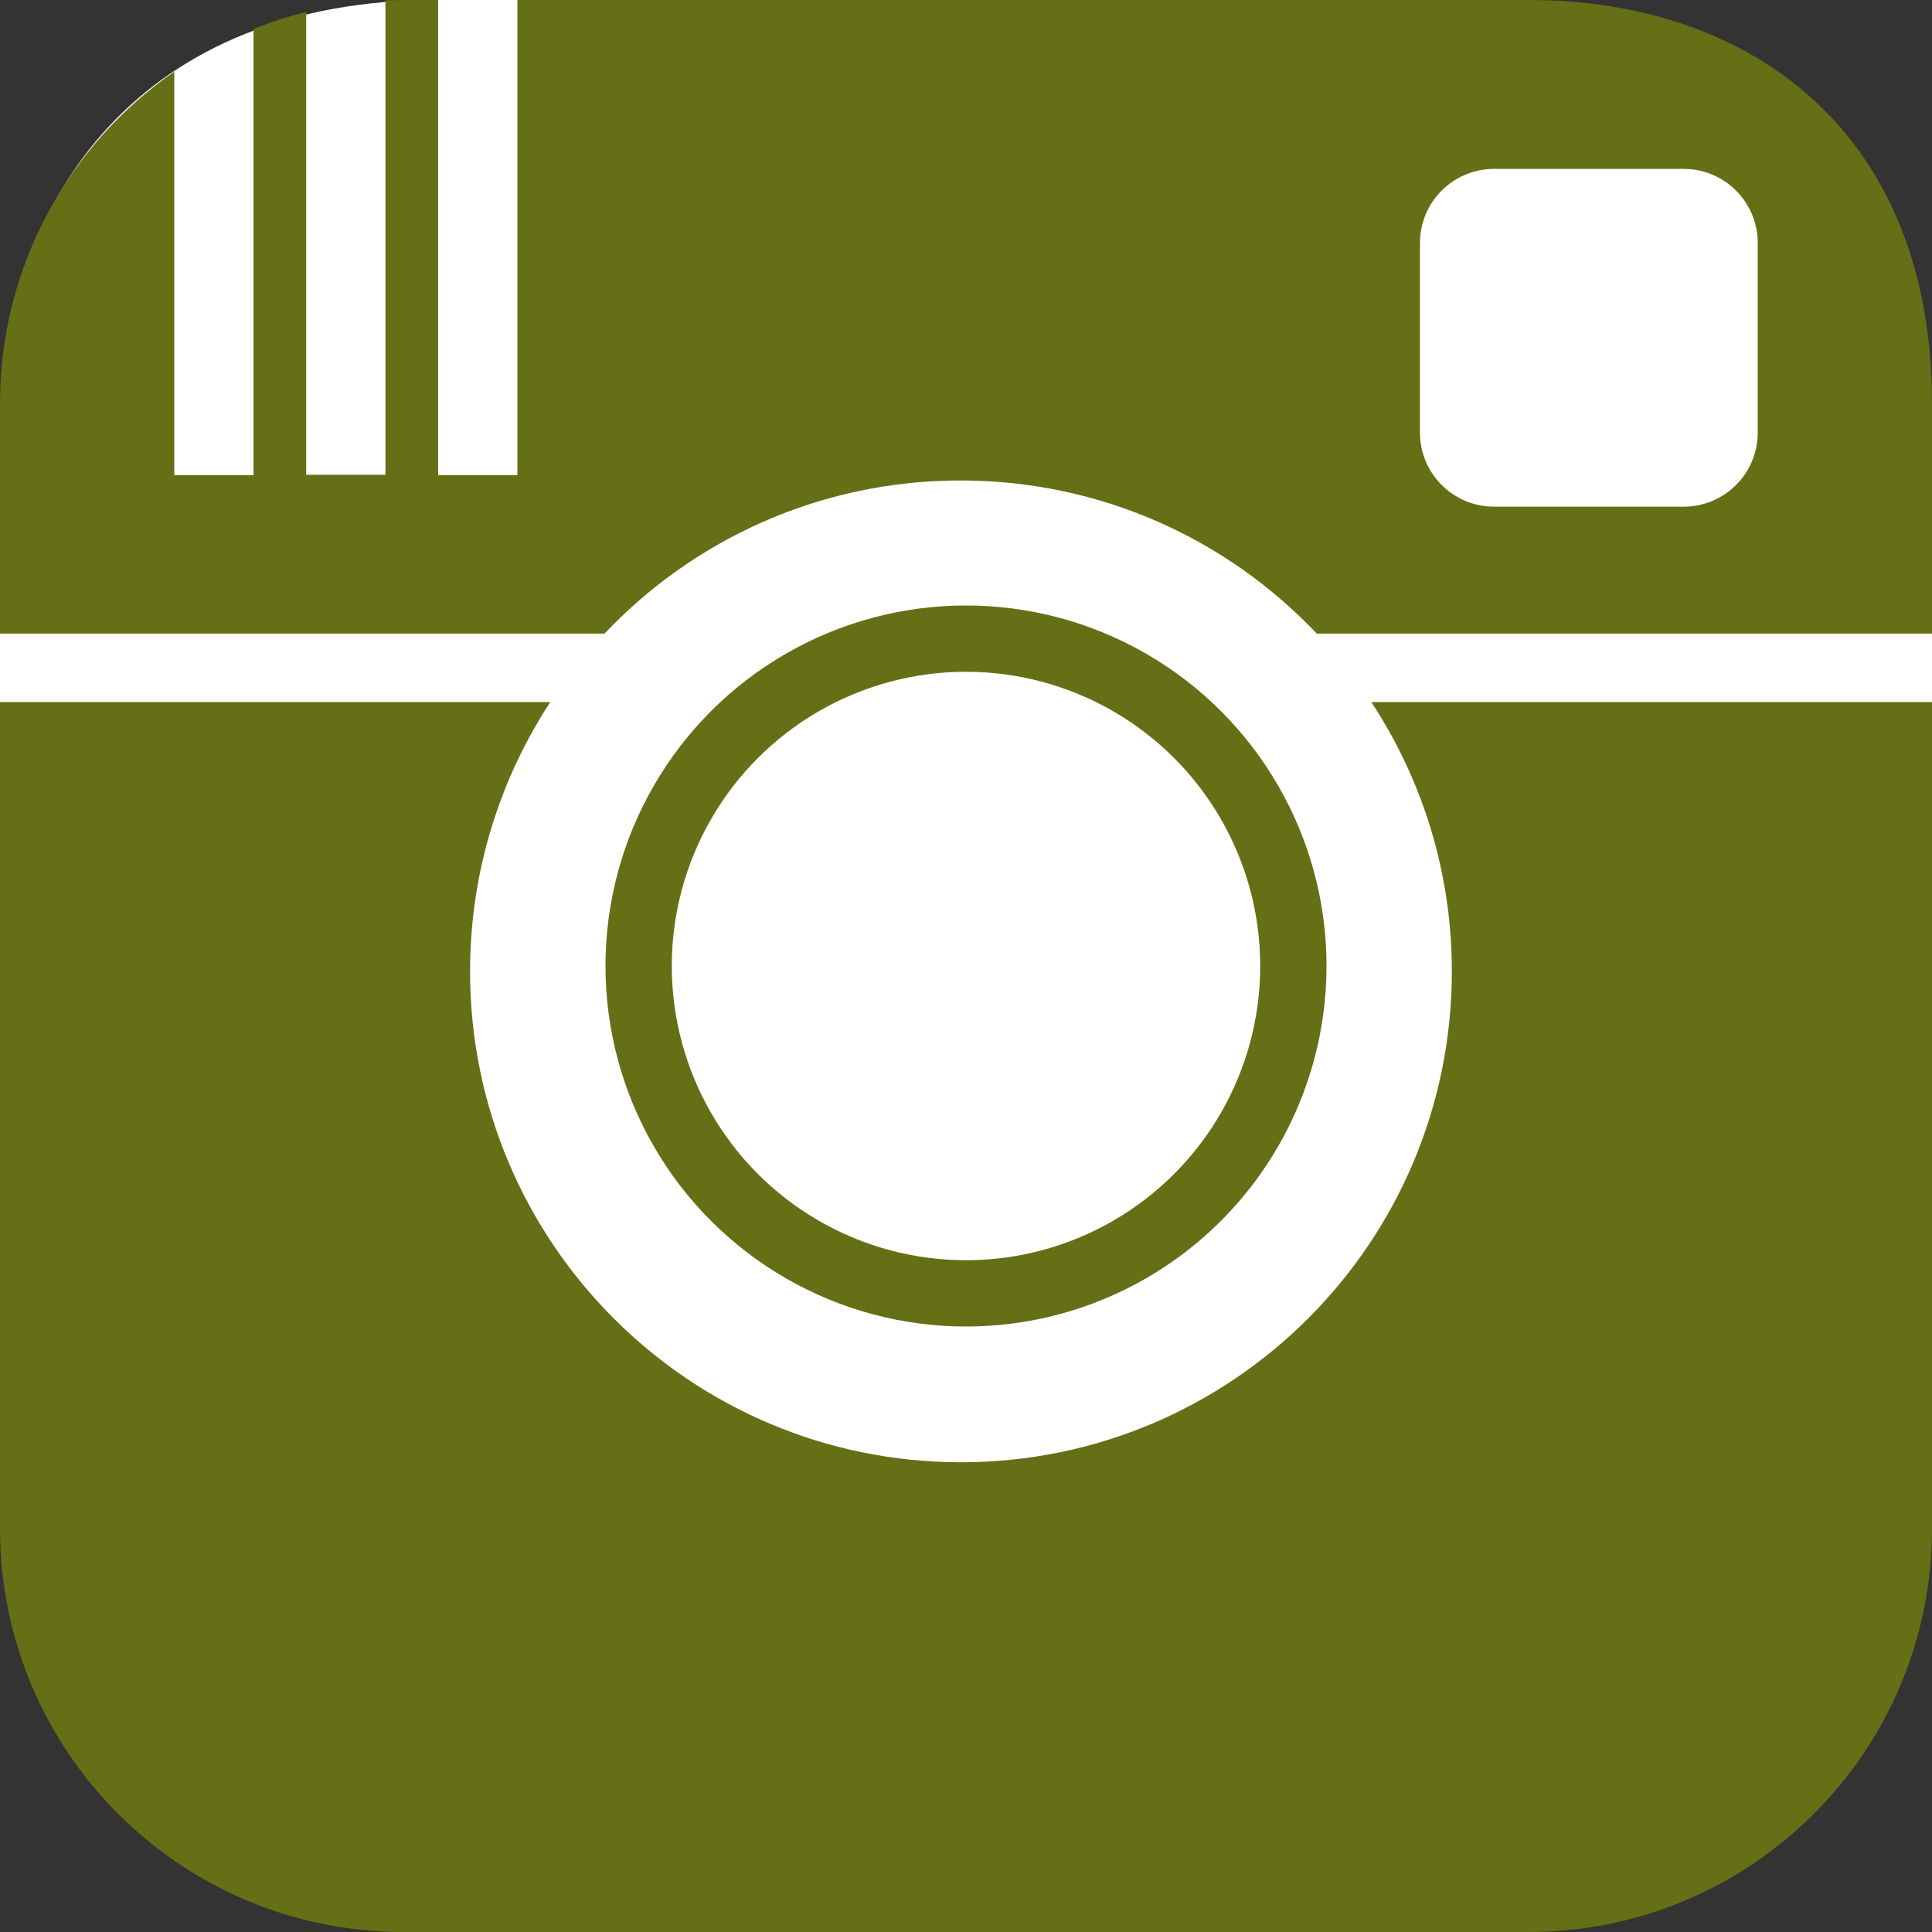 <?xml version="1.0" encoding="utf-8"?>
<!-- Generator: Adobe Illustrator 17.1.0, SVG Export Plug-In . SVG Version: 6.00 Build 0)  -->
<!DOCTYPE svg PUBLIC "-//W3C//DTD SVG 1.1//EN" "http://www.w3.org/Graphics/SVG/1.1/DTD/svg11.dtd">
<svg version="1.1" id="Layer_1" xmlns="http://www.w3.org/2000/svg" xmlns:xlink="http://www.w3.org/1999/xlink" x="0px" y="0px"
	 viewBox="0 90 612 612" enable-background="new 0 90 612 612" xml:space="preserve">
<rect x="0" y="90" width="612" height="612" fill="#333333" stroke="none"/>
<g>
	<path fill="#FFFFFF" d="M474,90H138C46,90,0,151.2,0,226.8V560c0,75.5,61.8,136.8,138,136.8h336c76.2,0,138-61.2,138-136.8V226.8
		C612,151.2,550.2,90,474,90z"/>
	<g>
		<path fill="#656F15" d="M191.5,290.7c28.3-29.9,68.4-48.5,112.8-48.5s84.5,18.6,112.8,48.5H612v-72.9C612,132,554.8,90,484.2,90
			H163.9v150.5h-25.1V90h-11c-1.9,0-3.8,0.1-5.7,0.1v150.3H97V93.8c-5.7,1.4-11.3,3.2-16.7,5.4v141.3H55.2V112.7
			C21.9,135.7,0,174.2,0,217.8v72.9H191.5L191.5,290.7z M449.8,167c0-13,10.5-23.5,23.5-23.5h60c13,0,23.5,10.5,23.5,23.5v60
			c0,13-10.5,23.5-23.5,23.5h-60c-13,0-23.5-10.5-23.5-23.5V167z"/>
		<path fill="#656F15" d="M434.4,312.4c16.1,24.5,25.5,53.8,25.5,85.3c0,85.9-69.6,155.5-155.5,155.5s-155.5-69.6-155.5-155.5
			c0-31.5,9.4-60.8,25.4-85.3H0v261.8C0,644.8,57.2,702,127.8,702h356.4c70.6,0,127.8-57.2,127.8-127.8V312.4H434.4z"/>
	</g>
	<circle fill="none" stroke="#656F15" stroke-width="21" stroke-miterlimit="10" cx="306" cy="396" r="103.7"/>
</g>
</svg>
